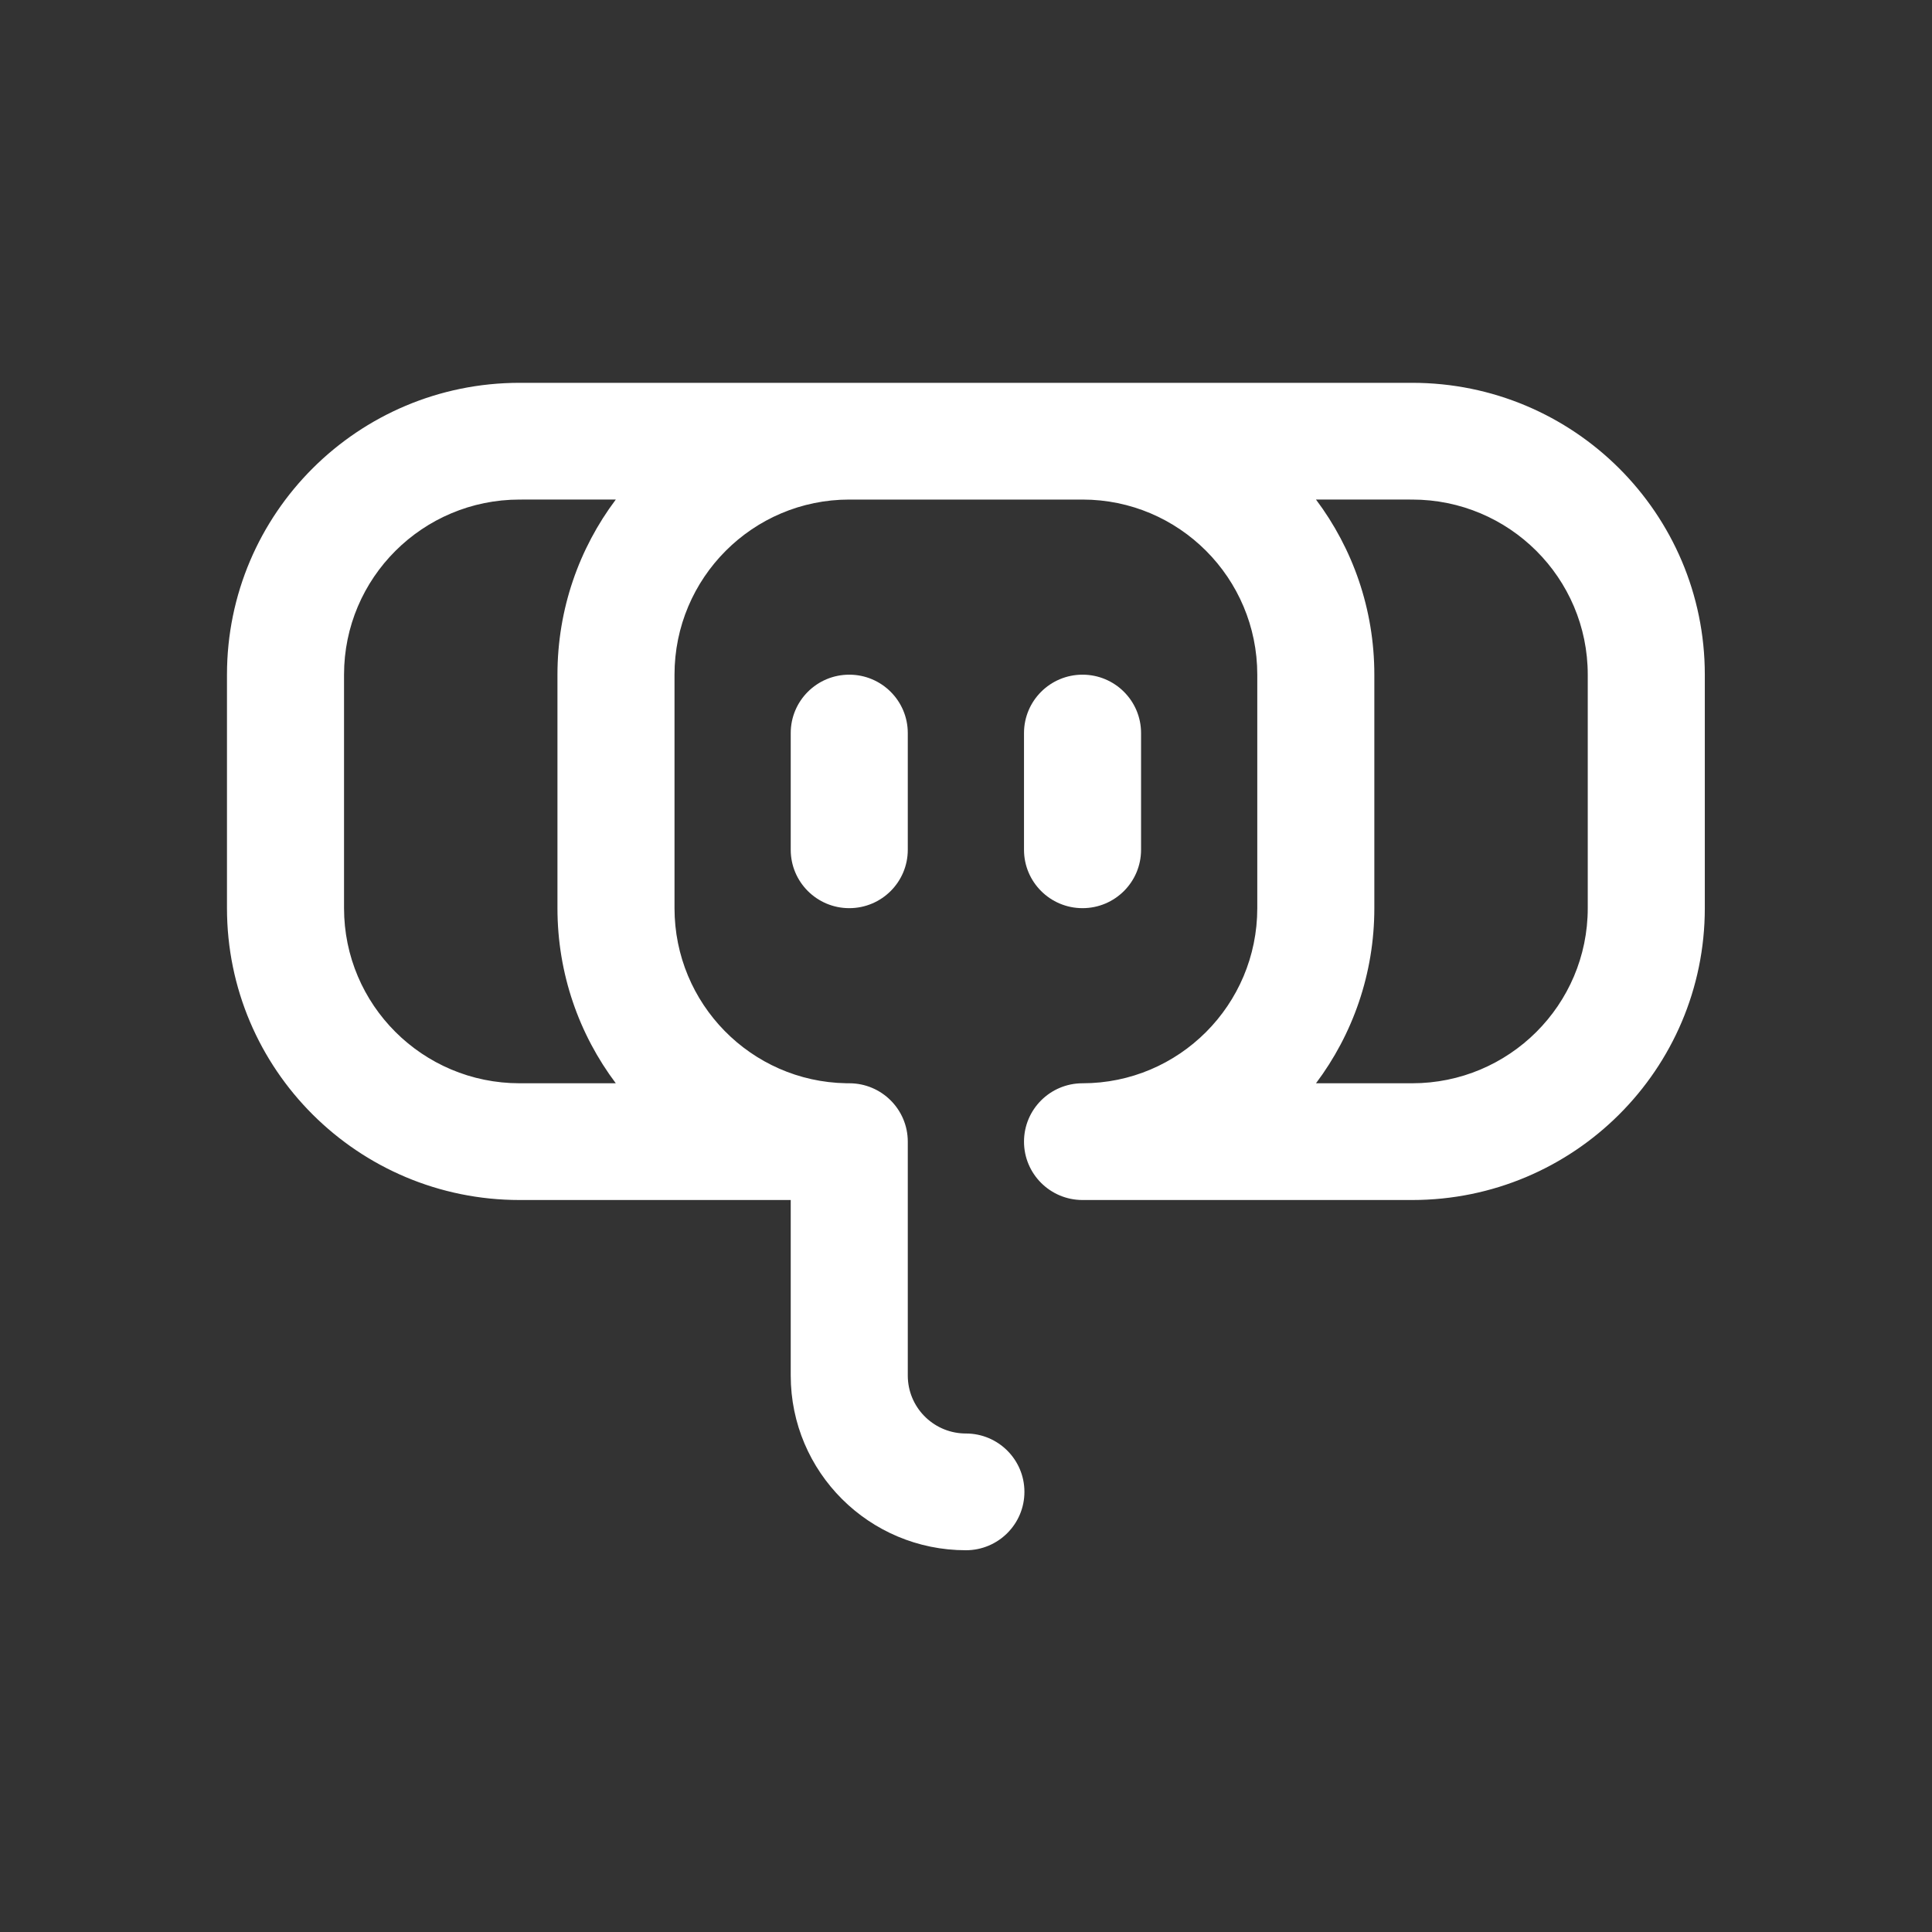 <?xml version="1.0" encoding="UTF-8"?>
<!-- Generated by Pixelmator Pro 3.6.18 -->
<svg width="1080" height="1080" viewBox="0 0 1080 1080" xmlns="http://www.w3.org/2000/svg">
    <rect x="0" y="0" width="1080" height="1080" fill="#333333" stroke="none"/>
    <g id="logoivory">
        <path id="path1" fill="#ffffff" stroke="none" d="M 789.412 214 C 879.759 214 953 287.044 953 377.148 L 953 507.667 C 953 597.771 879.759 670.815 789.412 670.815 L 605.143 670.815 C 587.073 670.815 572.425 656.207 572.425 638.186 C 572.425 620.165 587.073 605.556 605.143 605.556 C 659.066 605.556 702.828 561.756 702.828 507.667 L 702.828 377.148 C 702.828 323.06 659.066 279.259 605.143 279.259 L 474.74 279.259 C 420.816 279.259 377.055 323.06 377.055 377.148 L 377.055 507.667 C 377.055 561.168 419.87 604.603 472.985 605.541 L 474.74 605.556 C 492.809 605.556 507.457 620.165 507.457 638.186 L 507.457 768.938 C 507.457 786.383 521.283 800.607 538.602 801.307 L 539.941 801.333 C 558.011 801.333 572.659 815.942 572.659 833.963 C 572.659 851.984 558.011 866.593 539.941 866.593 C 485.862 866.593 442.022 822.871 442.022 768.937 L 442.021 670.811 L 290.47 670.815 C 200.123 670.815 126.882 597.771 126.882 507.667 L 126.882 377.148 C 126.882 287.044 200.123 214 290.47 214 Z M 789.412 279.259 L 735.647 279.255 C 756.128 306.527 768.263 340.424 768.263 377.148 L 768.263 507.667 C 768.263 544.391 756.128 578.289 735.647 605.56 L 789.412 605.556 C 843.621 605.556 887.565 561.73 887.565 507.667 L 887.565 377.148 C 887.565 323.086 843.621 279.259 789.412 279.259 Z M 344.235 279.255 L 290.47 279.259 C 236.262 279.259 192.317 323.086 192.317 377.148 L 192.317 507.667 C 192.317 561.73 236.262 605.556 290.47 605.556 L 344.235 605.56 C 323.754 578.289 311.62 544.391 311.62 507.667 L 311.62 377.148 C 311.62 340.424 323.754 306.527 344.235 279.255 Z M 474.74 377.148 C 492.809 377.148 507.457 391.757 507.457 409.778 L 507.457 475.037 C 507.457 493.058 492.809 507.667 474.74 507.667 C 456.67 507.667 442.022 493.058 442.022 475.037 L 442.022 409.778 C 442.022 391.757 456.67 377.148 474.74 377.148 Z M 605.143 377.148 C 623.212 377.148 637.86 391.757 637.86 409.778 L 637.86 475.037 C 637.86 493.058 623.212 507.667 605.143 507.667 C 587.073 507.667 572.425 493.058 572.425 475.037 L 572.425 409.778 C 572.425 391.757 587.073 377.148 605.143 377.148 Z"/>
    </g>
</svg>
